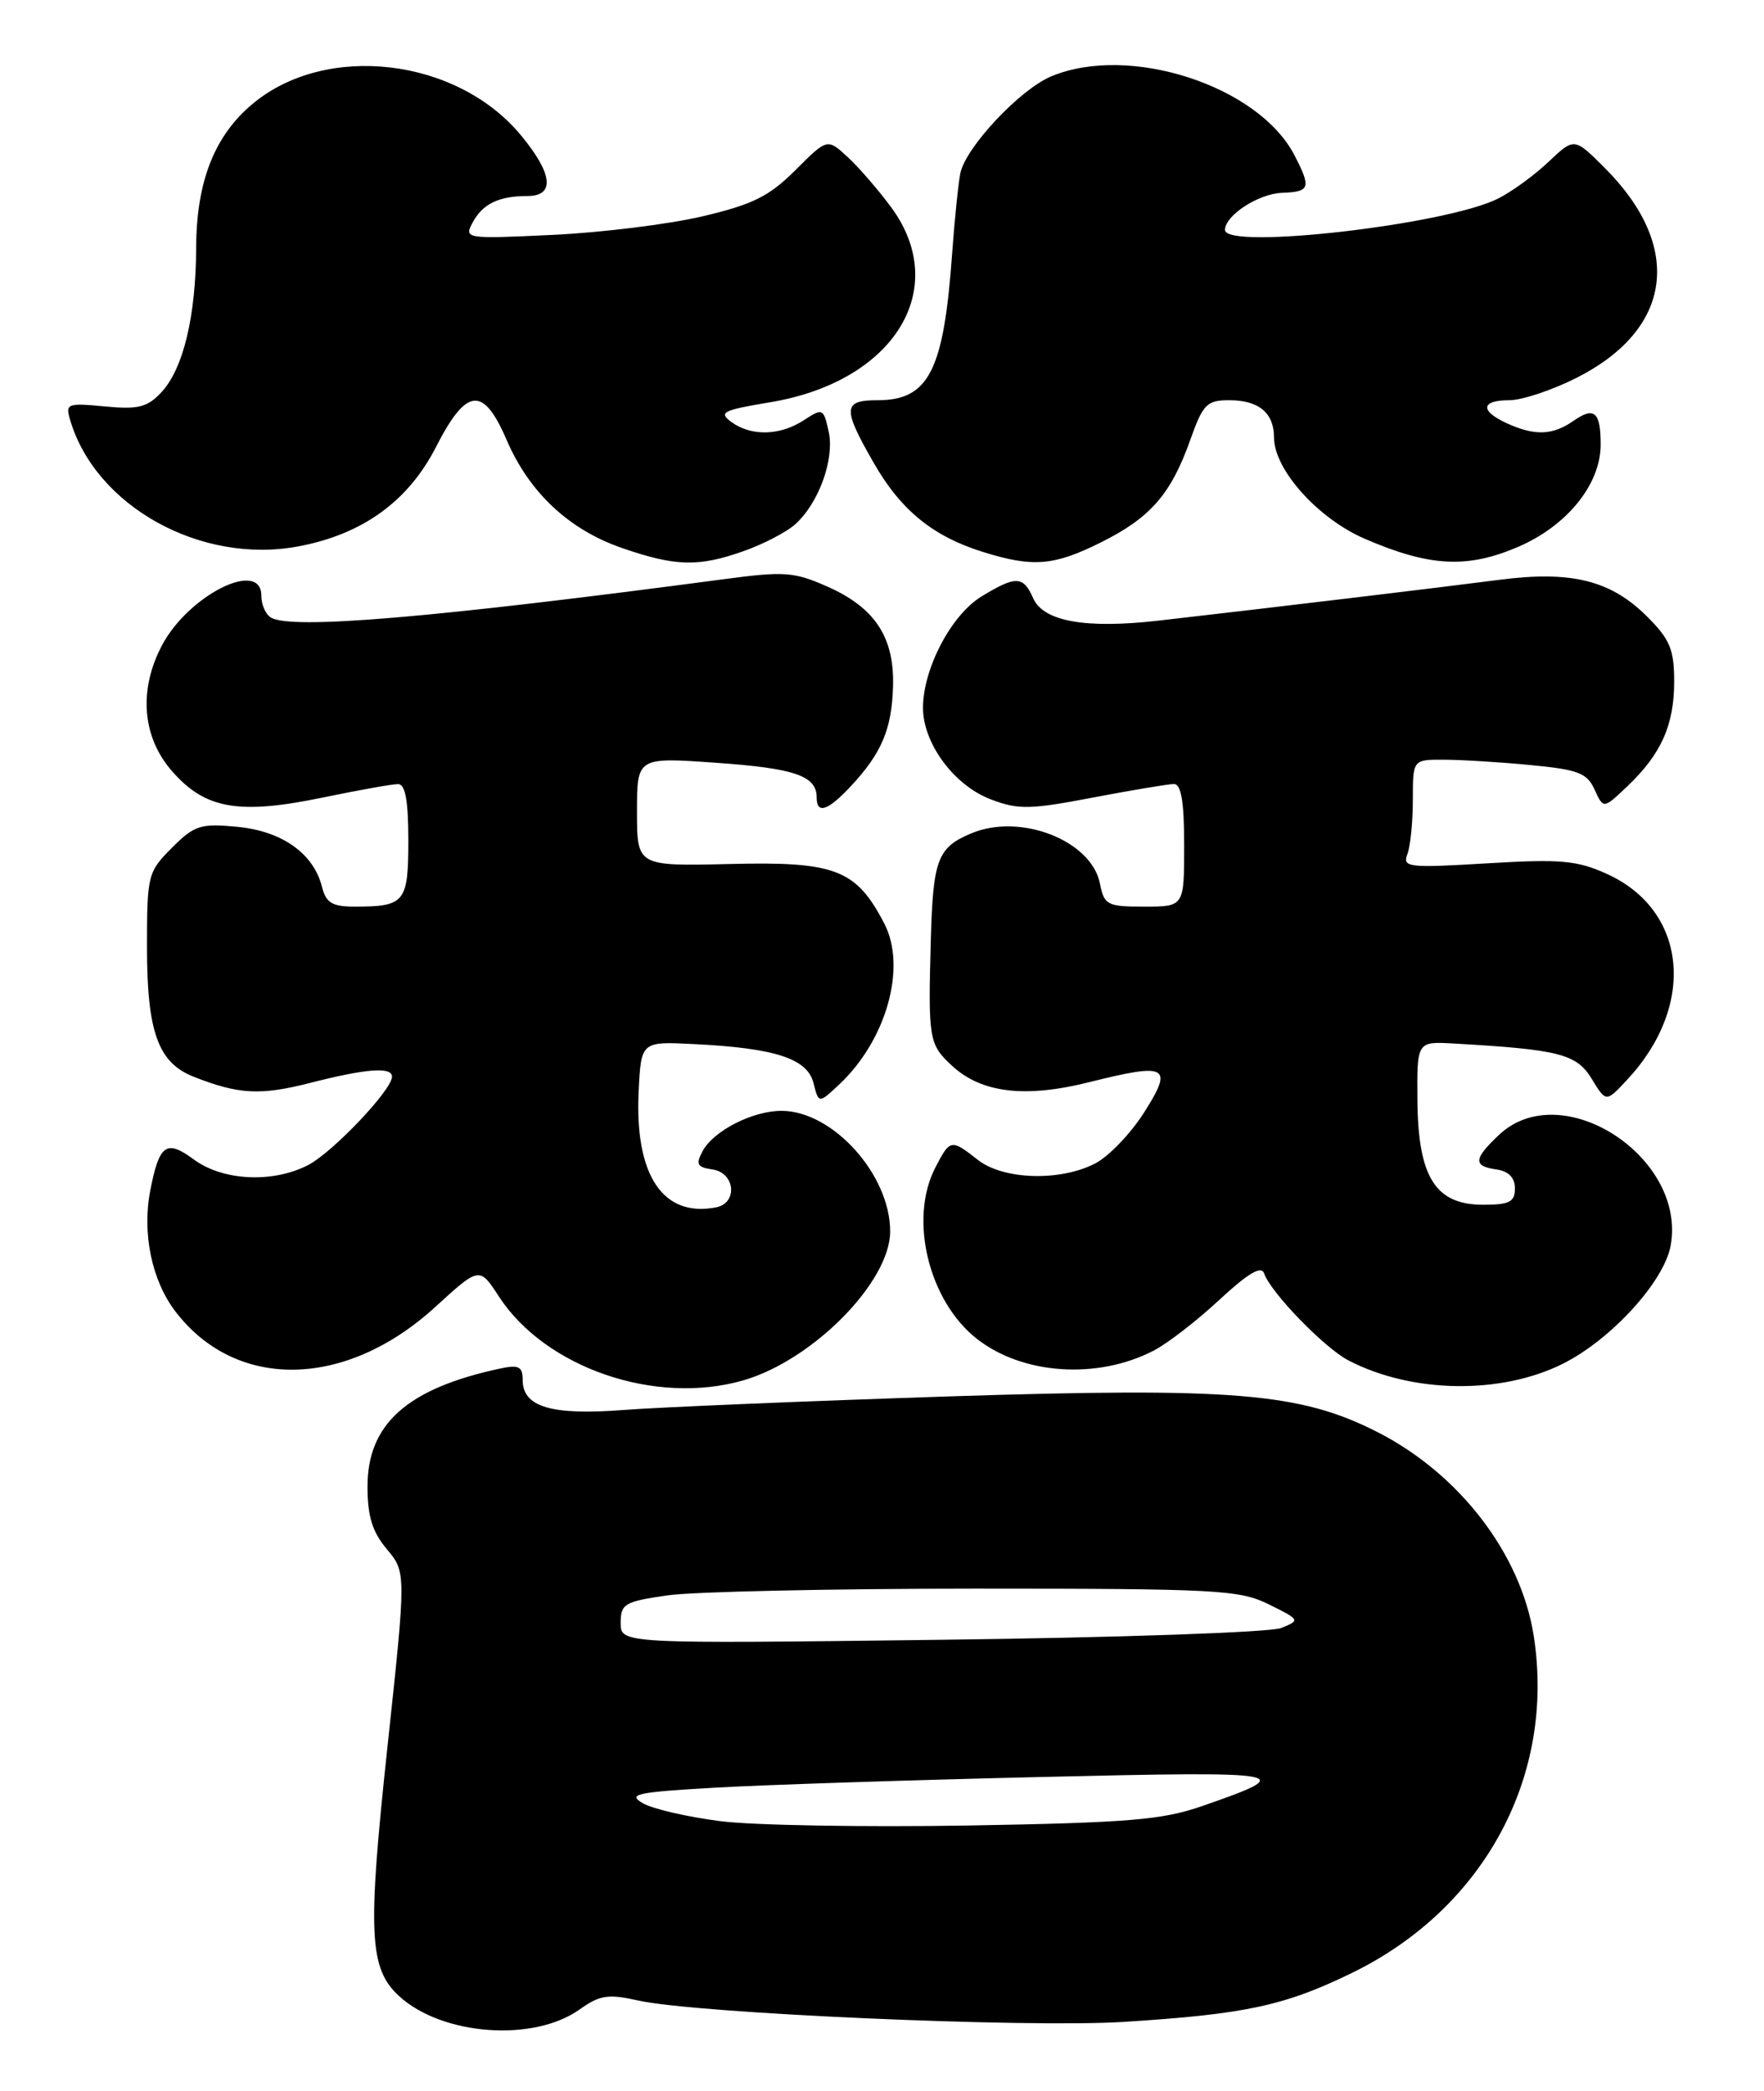 <?xml version="1.0" encoding="UTF-8" standalone="no"?>
<!DOCTYPE svg PUBLIC "-//W3C//DTD SVG 1.1//EN" "http://www.w3.org/Graphics/SVG/1.1/DTD/svg11.dtd" >
<svg xmlns="http://www.w3.org/2000/svg" xmlns:xlink="http://www.w3.org/1999/xlink" version="1.1" viewBox="0 0 216 256">
 <g >
 <path fill="currentColor"
d=" M 70.97 246.02 C 73.46 244.25 74.47 244.10 78.18 244.93 C 85.20 246.50 125.59 248.28 137.47 247.55 C 152.49 246.61 157.33 245.57 165.64 241.50 C 181.78 233.59 190.48 217.39 187.80 200.26 C 186.22 190.22 178.67 180.40 168.59 175.29 C 159.15 170.51 150.97 169.84 116.00 170.97 C 98.67 171.54 80.86 172.28 76.42 172.62 C 67.52 173.31 64.00 172.27 64.00 168.95 C 64.00 167.31 63.52 167.06 61.25 167.55 C 49.88 169.98 45.00 174.33 45.00 182.00 C 45.00 185.64 45.59 187.55 47.37 189.67 C 49.74 192.50 49.74 192.50 47.43 214.00 C 44.98 236.81 45.19 241.05 48.93 244.44 C 54.22 249.22 65.35 250.03 70.97 246.02 Z  M 90.98 169.01 C 99.51 166.56 109.00 156.95 109.00 150.76 C 109.00 143.81 101.97 136.01 95.70 136.00 C 92.16 136.00 87.37 138.44 86.03 140.94 C 85.17 142.55 85.37 142.91 87.25 143.18 C 90.03 143.58 90.37 147.31 87.67 147.82 C 81.18 149.08 77.71 143.90 78.20 133.67 C 78.50 127.50 78.50 127.50 85.00 127.83 C 94.92 128.32 98.86 129.61 99.61 132.59 C 100.25 135.12 100.25 135.12 102.72 132.81 C 108.54 127.38 111.06 118.42 108.28 113.07 C 104.84 106.44 102.30 105.46 89.42 105.78 C 78.00 106.05 78.00 106.05 78.00 99.38 C 78.00 92.70 78.00 92.70 87.69 93.39 C 97.32 94.06 100.00 94.99 100.00 97.62 C 100.00 99.73 101.36 99.28 104.19 96.25 C 107.95 92.21 109.19 89.30 109.35 84.08 C 109.54 78.05 107.15 74.40 101.32 71.82 C 97.23 70.01 96.04 69.92 88.65 70.91 C 52.94 75.65 35.62 77.12 33.16 75.60 C 32.52 75.21 32.00 74.01 32.00 72.94 C 32.00 68.41 23.12 72.83 19.85 78.98 C 16.94 84.46 17.40 90.25 21.08 94.43 C 25.13 99.06 29.25 99.77 39.49 97.65 C 43.89 96.74 48.06 95.99 48.75 96.00 C 49.63 96.00 50.00 98.05 50.00 102.89 C 50.00 110.48 49.58 111.00 43.44 111.00 C 40.68 111.00 39.92 110.54 39.43 108.59 C 38.41 104.50 34.55 101.76 29.08 101.23 C 24.55 100.80 23.81 101.03 21.05 103.80 C 18.10 106.75 18.00 107.13 18.00 115.97 C 18.00 126.33 19.36 130.11 23.70 131.82 C 29.21 134.00 31.89 134.14 37.98 132.58 C 44.84 130.83 48.00 130.58 48.00 131.82 C 48.00 133.44 40.74 141.08 37.73 142.64 C 33.39 144.88 27.27 144.58 23.71 141.94 C 20.36 139.47 19.49 140.10 18.39 145.81 C 17.39 151.02 18.59 156.77 21.46 160.54 C 28.88 170.27 42.31 170.05 53.28 160.03 C 58.71 155.07 58.71 155.07 61.10 158.75 C 66.79 167.47 80.23 172.09 90.98 169.01 Z  M 191.38 166.96 C 197.28 164.00 203.73 156.95 204.56 152.55 C 206.59 141.69 191.25 131.73 183.58 138.92 C 180.41 141.90 180.35 142.77 183.25 143.18 C 184.73 143.39 185.50 144.19 185.50 145.50 C 185.50 147.16 184.83 147.50 181.61 147.50 C 175.77 147.50 173.65 144.13 173.56 134.76 C 173.50 127.50 173.50 127.50 178.00 127.76 C 190.89 128.49 193.05 129.04 194.89 132.06 C 196.66 134.97 196.66 134.97 199.21 132.23 C 207.76 123.10 206.61 111.43 196.73 106.98 C 193.09 105.33 191.06 105.16 182.08 105.70 C 172.44 106.28 171.71 106.19 172.33 104.58 C 172.70 103.62 173.00 100.62 173.00 97.92 C 173.00 93.00 173.00 93.00 176.75 93.01 C 178.81 93.01 183.58 93.30 187.34 93.66 C 193.25 94.22 194.33 94.63 195.26 96.68 C 196.34 99.05 196.34 99.05 199.26 96.27 C 203.41 92.33 205.00 88.78 205.00 83.45 C 205.00 79.52 204.49 78.29 201.70 75.50 C 197.24 71.04 192.40 69.84 183.57 70.99 C 176.82 71.87 155.99 74.37 141.90 75.98 C 132.94 77.01 127.77 76.09 126.51 73.24 C 125.30 70.49 124.40 70.46 120.19 73.02 C 116.49 75.28 113.06 81.79 113.02 86.60 C 112.99 90.97 116.81 96.16 121.33 97.87 C 124.68 99.15 126.12 99.12 133.81 97.65 C 138.59 96.74 143.06 95.99 143.75 95.99 C 144.64 96.00 145.00 98.17 145.00 103.50 C 145.00 111.00 145.00 111.00 140.12 111.00 C 135.57 111.00 135.21 110.82 134.68 108.15 C 133.63 102.91 124.98 99.52 118.98 102.01 C 114.81 103.74 114.25 105.19 113.98 115.00 C 113.64 127.25 113.74 127.85 116.56 130.47 C 120.17 133.82 125.53 134.46 133.38 132.49 C 142.96 130.09 143.72 130.50 140.10 136.19 C 138.46 138.78 135.76 141.59 134.11 142.44 C 129.81 144.67 122.84 144.45 119.73 142.00 C 116.46 139.43 116.34 139.45 114.53 142.95 C 111.27 149.24 113.70 159.26 119.60 163.90 C 125.20 168.31 134.37 168.93 141.26 165.36 C 142.94 164.50 146.56 161.70 149.31 159.14 C 152.80 155.90 154.45 154.92 154.78 155.89 C 155.59 158.24 162.19 165.05 165.14 166.57 C 172.92 170.60 183.79 170.76 191.38 166.96 Z  M 91.07 67.47 C 93.45 66.63 96.27 65.17 97.34 64.22 C 100.25 61.63 102.21 56.23 101.47 52.84 C 100.84 49.99 100.74 49.94 98.44 51.44 C 95.53 53.35 91.99 53.44 89.56 51.67 C 87.95 50.49 88.48 50.22 94.30 49.25 C 109.45 46.74 116.49 35.42 109.14 25.40 C 107.56 23.26 105.15 20.47 103.79 19.22 C 101.30 16.93 101.30 16.93 97.40 20.83 C 94.18 24.04 92.18 25.04 86.00 26.49 C 81.88 27.46 73.61 28.48 67.64 28.76 C 57.00 29.26 56.81 29.23 57.87 27.25 C 59.09 24.96 61.08 24.00 64.58 24.00 C 67.98 24.00 67.70 21.30 63.82 16.60 C 55.96 7.06 39.88 5.18 30.89 12.75 C 26.24 16.65 24.05 22.27 24.02 30.31 C 23.99 38.71 22.45 45.14 19.76 48.03 C 18.04 49.87 16.93 50.15 12.83 49.76 C 8.25 49.32 7.99 49.42 8.58 51.39 C 11.68 61.97 24.58 69.13 36.50 66.90 C 44.38 65.43 49.98 61.39 53.39 54.72 C 57.12 47.42 59.18 47.22 62.04 53.87 C 64.81 60.30 69.66 64.85 76.18 67.10 C 82.73 69.36 85.53 69.43 91.07 67.47 Z  M 134.80 66.41 C 140.88 63.38 143.38 60.51 145.75 53.85 C 147.30 49.48 147.77 49.00 150.53 49.00 C 154.13 49.00 156.00 50.55 156.00 53.55 C 156.00 57.49 161.37 63.48 167.13 65.97 C 175.05 69.39 179.66 69.63 185.88 66.96 C 191.90 64.37 196.00 59.29 196.00 54.43 C 196.00 50.41 195.21 49.74 192.65 51.54 C 190.12 53.30 187.94 53.38 184.55 51.84 C 181.19 50.31 181.31 49.00 184.82 49.00 C 186.37 49.00 190.08 47.76 193.07 46.25 C 204.81 40.30 206.16 30.22 196.50 20.56 C 192.77 16.83 192.77 16.83 189.63 19.80 C 187.91 21.44 185.12 23.47 183.42 24.32 C 177.08 27.52 150.00 30.62 150.00 28.15 C 150.00 26.38 154.10 23.71 156.98 23.61 C 160.42 23.48 160.58 23.02 158.50 19.00 C 154.10 10.49 138.26 5.35 128.72 9.35 C 124.87 10.96 118.24 18.04 117.59 21.22 C 117.34 22.48 116.89 26.88 116.59 31.00 C 115.57 45.39 113.74 49.00 107.46 49.00 C 103.20 49.00 103.14 49.97 106.98 56.66 C 110.30 62.46 114.21 65.65 120.34 67.57 C 126.48 69.49 129.04 69.28 134.80 66.41 Z  M 88.23 222.97 C 84.23 222.46 79.96 221.48 78.73 220.78 C 76.79 219.66 77.91 219.42 87.50 218.87 C 93.55 218.52 111.55 217.93 127.50 217.56 C 158.16 216.83 159.07 217.00 147.23 221.11 C 142.32 222.82 138.21 223.16 118.50 223.50 C 105.85 223.71 92.23 223.48 88.23 222.97 Z  M 76.00 198.70 C 76.00 196.35 76.47 196.08 81.75 195.32 C 84.91 194.87 101.90 194.50 119.50 194.50 C 149.09 194.50 151.79 194.65 155.38 196.43 C 159.20 198.32 159.23 198.37 156.88 199.32 C 155.57 199.85 136.84 200.50 115.25 200.76 C 76.00 201.25 76.00 201.25 76.00 198.70 Z "/>
</g>
</svg>